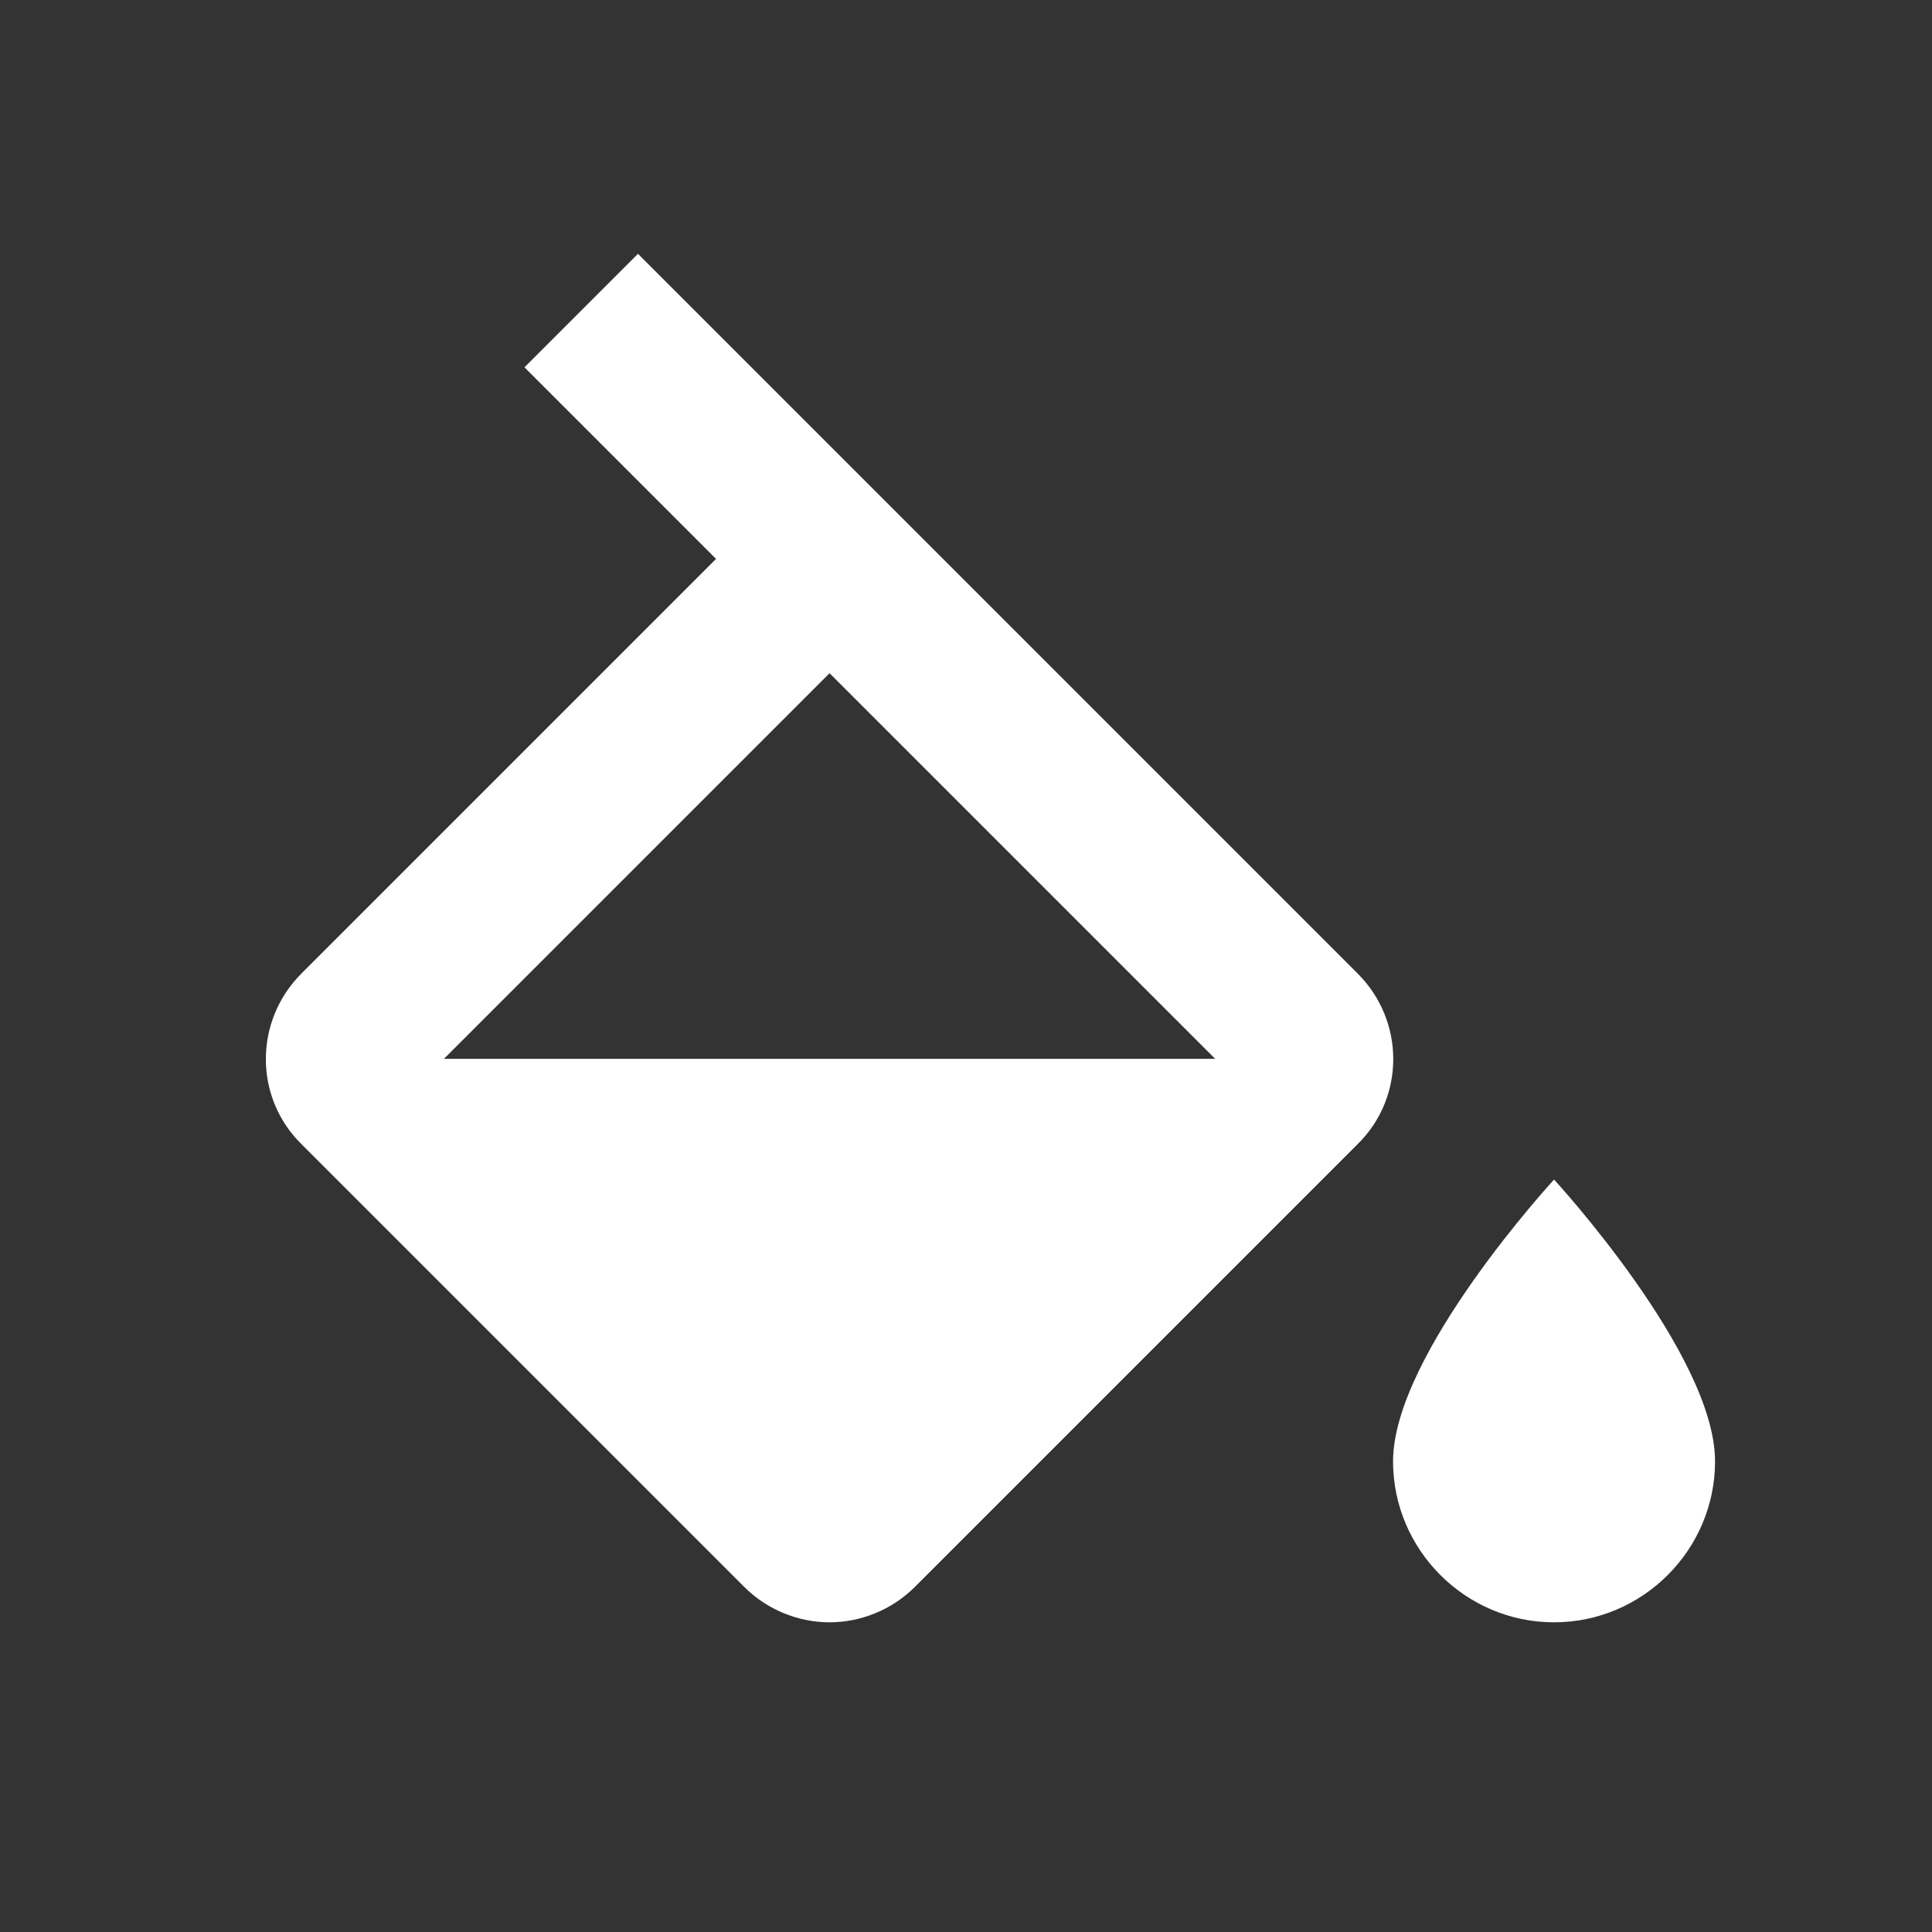 <?xml version="1.0" encoding="UTF-8" standalone="no"?>
<svg
   xmlns:dc="http://purl.org/dc/elements/1.1/"
   xmlns:cc="http://creativecommons.org/ns#"
   xmlns:rdf="http://www.w3.org/1999/02/22-rdf-syntax-ns#"
   xmlns:svg="http://www.w3.org/2000/svg"
   xmlns="http://www.w3.org/2000/svg"
   xmlns:sodipodi="http://sodipodi.sourceforge.net/DTD/sodipodi-0.dtd"
   xmlns:inkscape="http://www.inkscape.org/namespaces/inkscape"
   width="24"
   height="24"
   viewBox="0 0 24 24"
   version="1.1"
   id="svg8"
   sodipodi:docname="fill_w.svg"
   inkscape:version="0.92.2 2405546, 2018-03-11">
  <rect x="0" y="0" width="24" height="24" fill="#333333" stroke="none"/>
  <defs
     id="defs12" />
  <sodipodi:namedview
     pagecolor="#ffffff"
     bordercolor="#666666"
     borderopacity="1"
     objecttolerance="10"
     gridtolerance="10"
     guidetolerance="10"
     inkscape:pageopacity="0"
     inkscape:pageshadow="2"
     inkscape:window-width="1366"
     inkscape:window-height="714"
     id="namedview10"
     showgrid="false"
     inkscape:zoom="9.8333333"
     inkscape:cx="-4.5254238"
     inkscape:cy="12"
     inkscape:window-x="0"
     inkscape:window-y="0"
     inkscape:window-maximized="1"
     inkscape:current-layer="svg8" />
  <path
     d="M0 0h24v24H0z"
     fill="none"
     id="path2" />
  <path
     d="m 16.865,12.093 -8.94,-8.94 -1.41,1.41 2.38,2.38 -5.15,5.15 c -0.59,0.59 -0.59,1.54 0,2.12 l 5.5,5.5 c 0.29,0.29 0.68,0.44 1.06,0.44 0.38,0 0.77,-0.15 1.06,-0.44 l 5.5,-5.5 c 0.59,-0.58 0.59,-1.53 0,-2.12 z m -11.35,1.06 4.79,-4.79 4.79,4.79 z m 13.79,1.5 c 0,0 -2,2.17 -2,3.5 0,1.1 0.9,2 2,2 1.1,0 2,-0.9 2,-2 0,-1.33 -2,-3.5 -2,-3.5 z"
     id="path4"
     inkscape:connector-curvature="0"
     style="fill:#ffffff" />
</svg>
